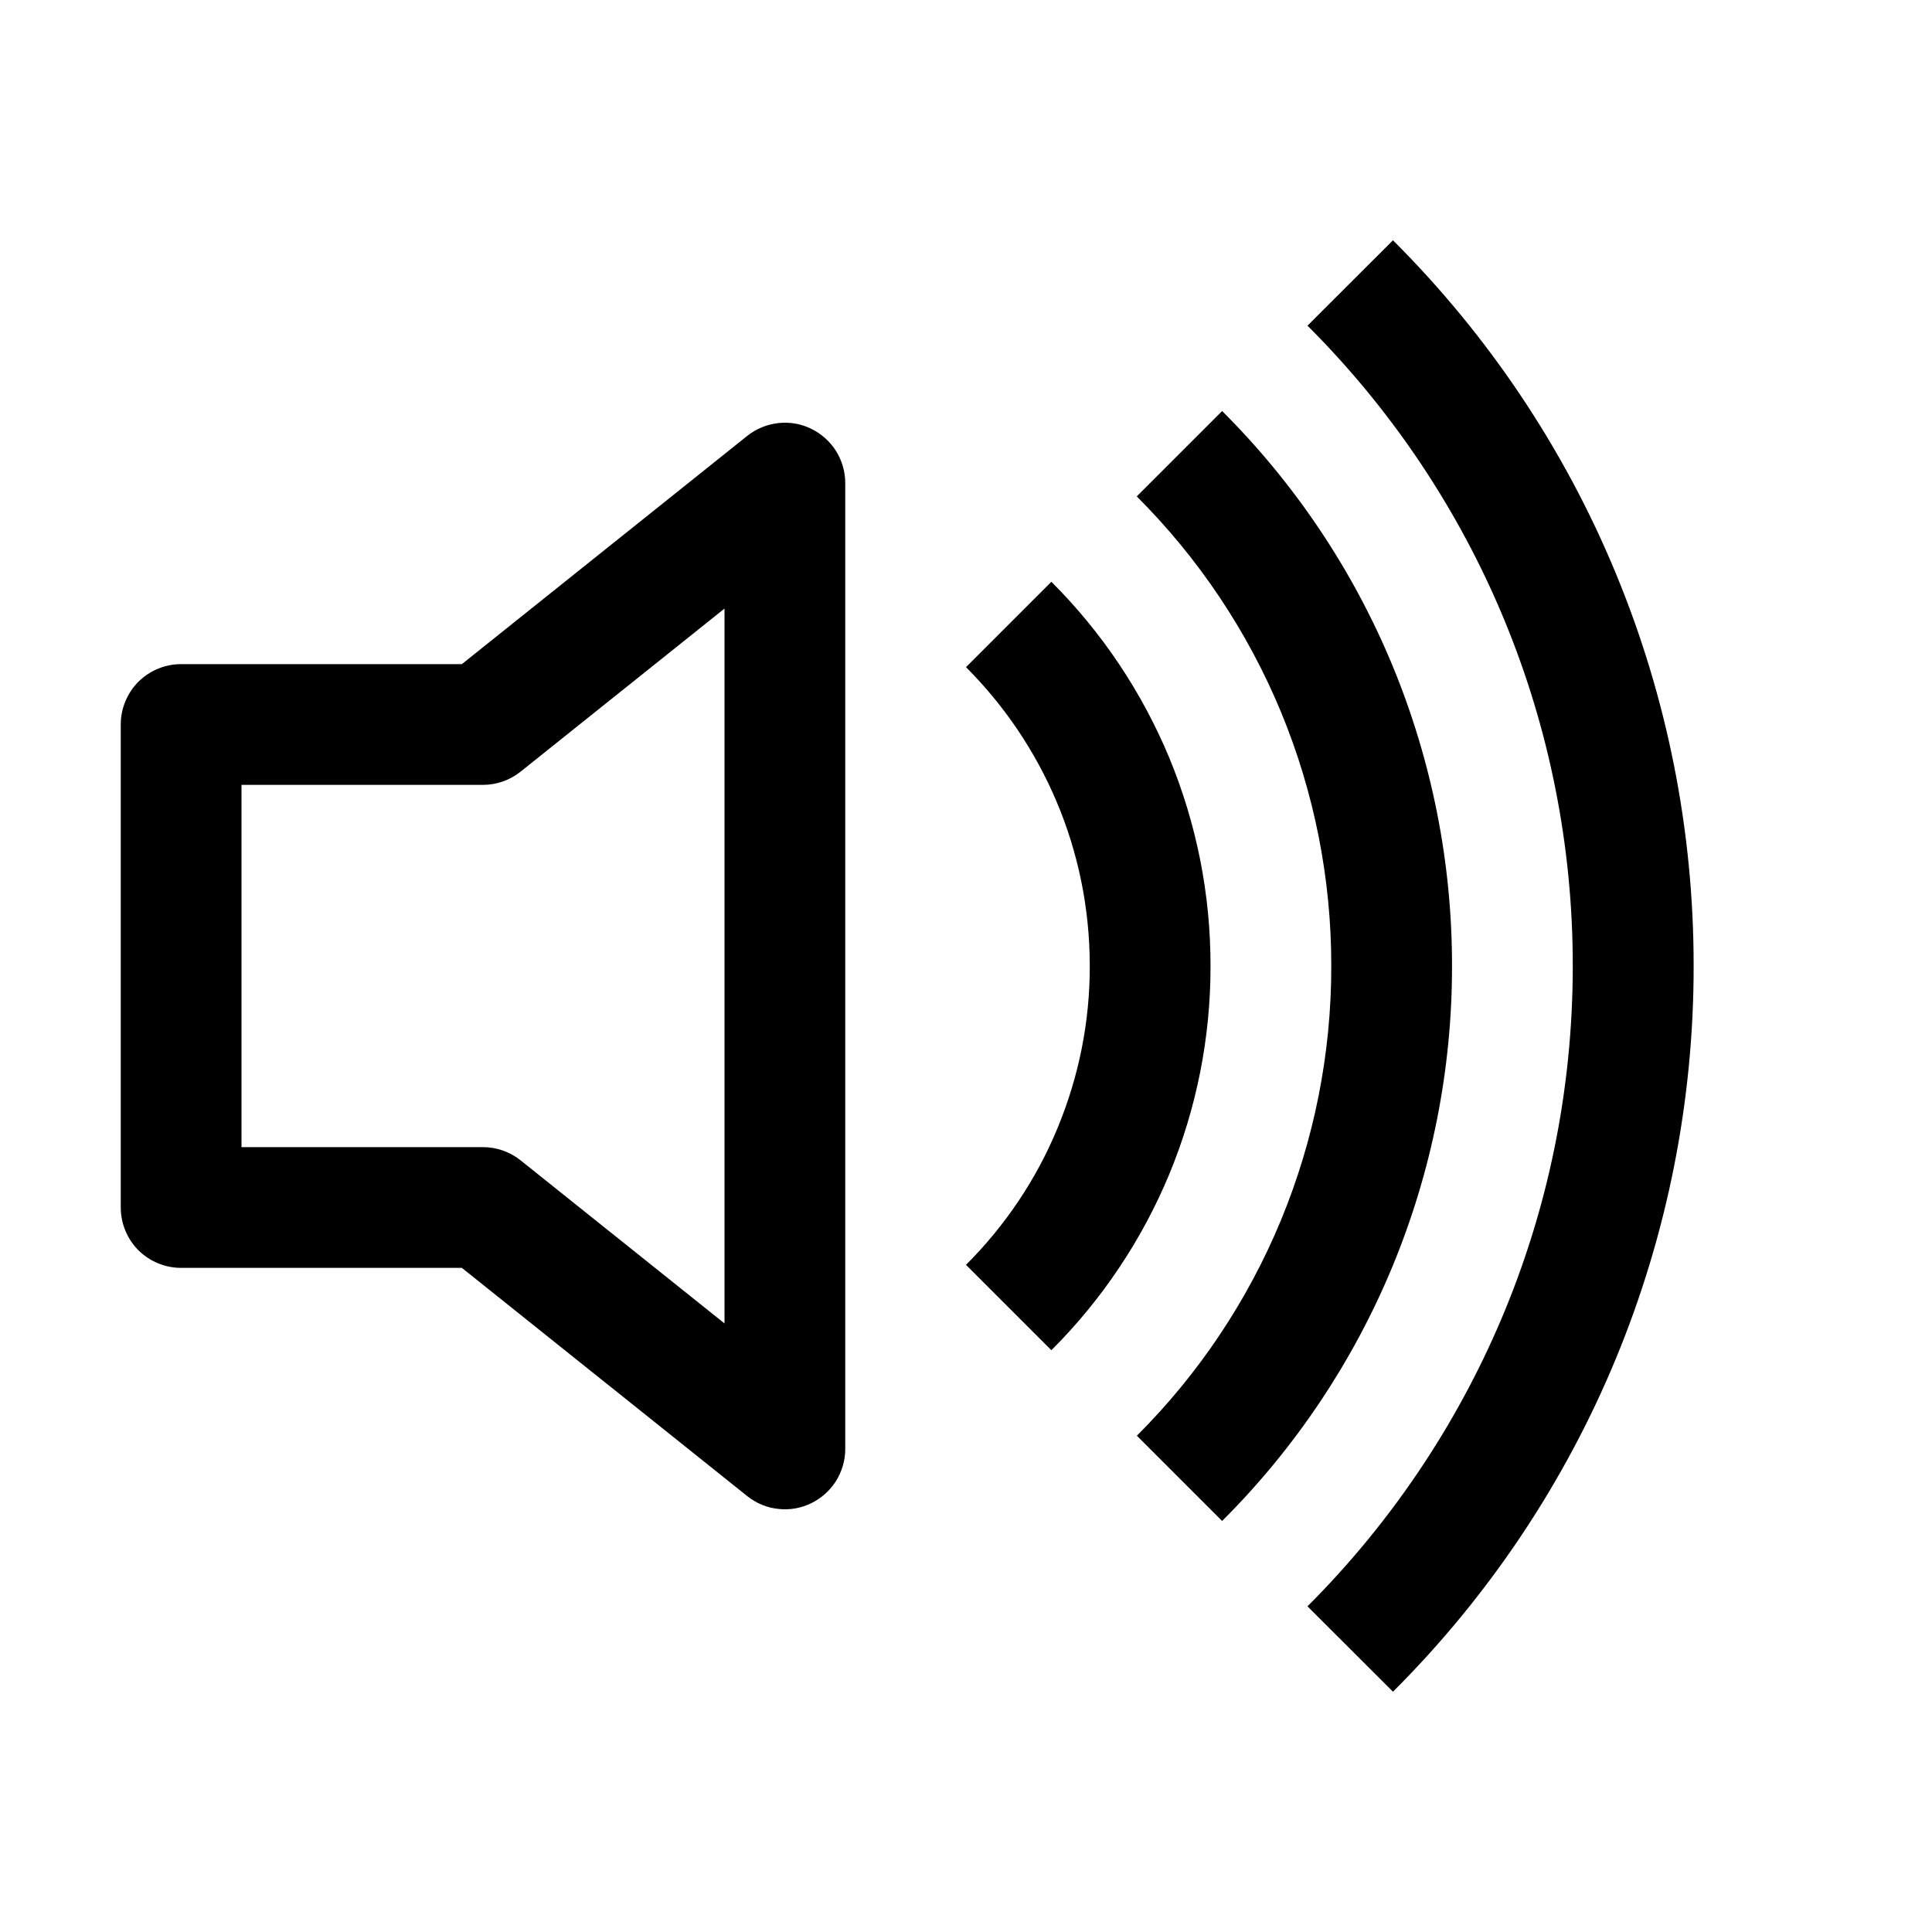 <svg width="16" height="16" viewBox="0 0 16 16" fill="none" xmlns="http://www.w3.org/2000/svg">
<path d="M11.536 14.01C12.326 13.222 12.954 12.285 13.381 11.254C13.808 10.222 14.027 9.116 14.026 8C14.027 6.884 13.808 5.778 13.381 4.747C12.954 3.715 12.326 2.778 11.536 1.99L10.828 2.697C11.525 3.393 12.079 4.219 12.456 5.129C12.833 6.039 13.026 7.015 13.025 8C13.025 10.071 12.185 11.946 10.828 13.303L11.536 14.01Z" fill="black"/>
<path d="M10.121 12.596C10.726 11.993 11.205 11.277 11.532 10.488C11.858 9.699 12.026 8.854 12.025 8C12.026 7.146 11.858 6.301 11.532 5.512C11.205 4.723 10.726 4.007 10.121 3.404L9.414 4.111C9.925 4.621 10.331 5.227 10.608 5.895C10.884 6.562 11.026 7.278 11.025 8C11.026 8.723 10.884 9.438 10.608 10.106C10.332 10.773 9.926 11.38 9.415 11.89L10.121 12.596Z" fill="black"/>
<path d="M10.025 8C10.026 8.591 9.91 9.176 9.684 9.723C9.457 10.269 9.125 10.765 8.707 11.182L8 10.475C8.325 10.15 8.584 9.765 8.759 9.34C8.935 8.915 9.026 8.46 9.025 8C9.025 7.034 8.633 6.159 8 5.525L8.707 4.818C9.125 5.235 9.457 5.731 9.684 6.277C9.91 6.824 10.026 7.409 10.025 8ZM7 4C7 3.906 6.973 3.814 6.923 3.734C6.873 3.655 6.801 3.591 6.716 3.55C6.632 3.509 6.537 3.493 6.444 3.504C6.35 3.515 6.262 3.551 6.188 3.61L3.825 5.5H1.5C1.367 5.5 1.24 5.553 1.146 5.646C1.053 5.74 1 5.867 1 6V10C1 10.133 1.053 10.26 1.146 10.354C1.24 10.447 1.367 10.5 1.5 10.5H3.825L6.188 12.39C6.262 12.449 6.35 12.486 6.444 12.496C6.537 12.507 6.632 12.491 6.716 12.45C6.801 12.409 6.873 12.345 6.923 12.266C6.973 12.186 7 12.094 7 12V4ZM4.312 6.39L6 5.04V10.96L4.312 9.61C4.223 9.539 4.113 9.5 4 9.5H2V6.5H4C4.113 6.5 4.223 6.461 4.312 6.39Z" fill="black"/>
</svg>
